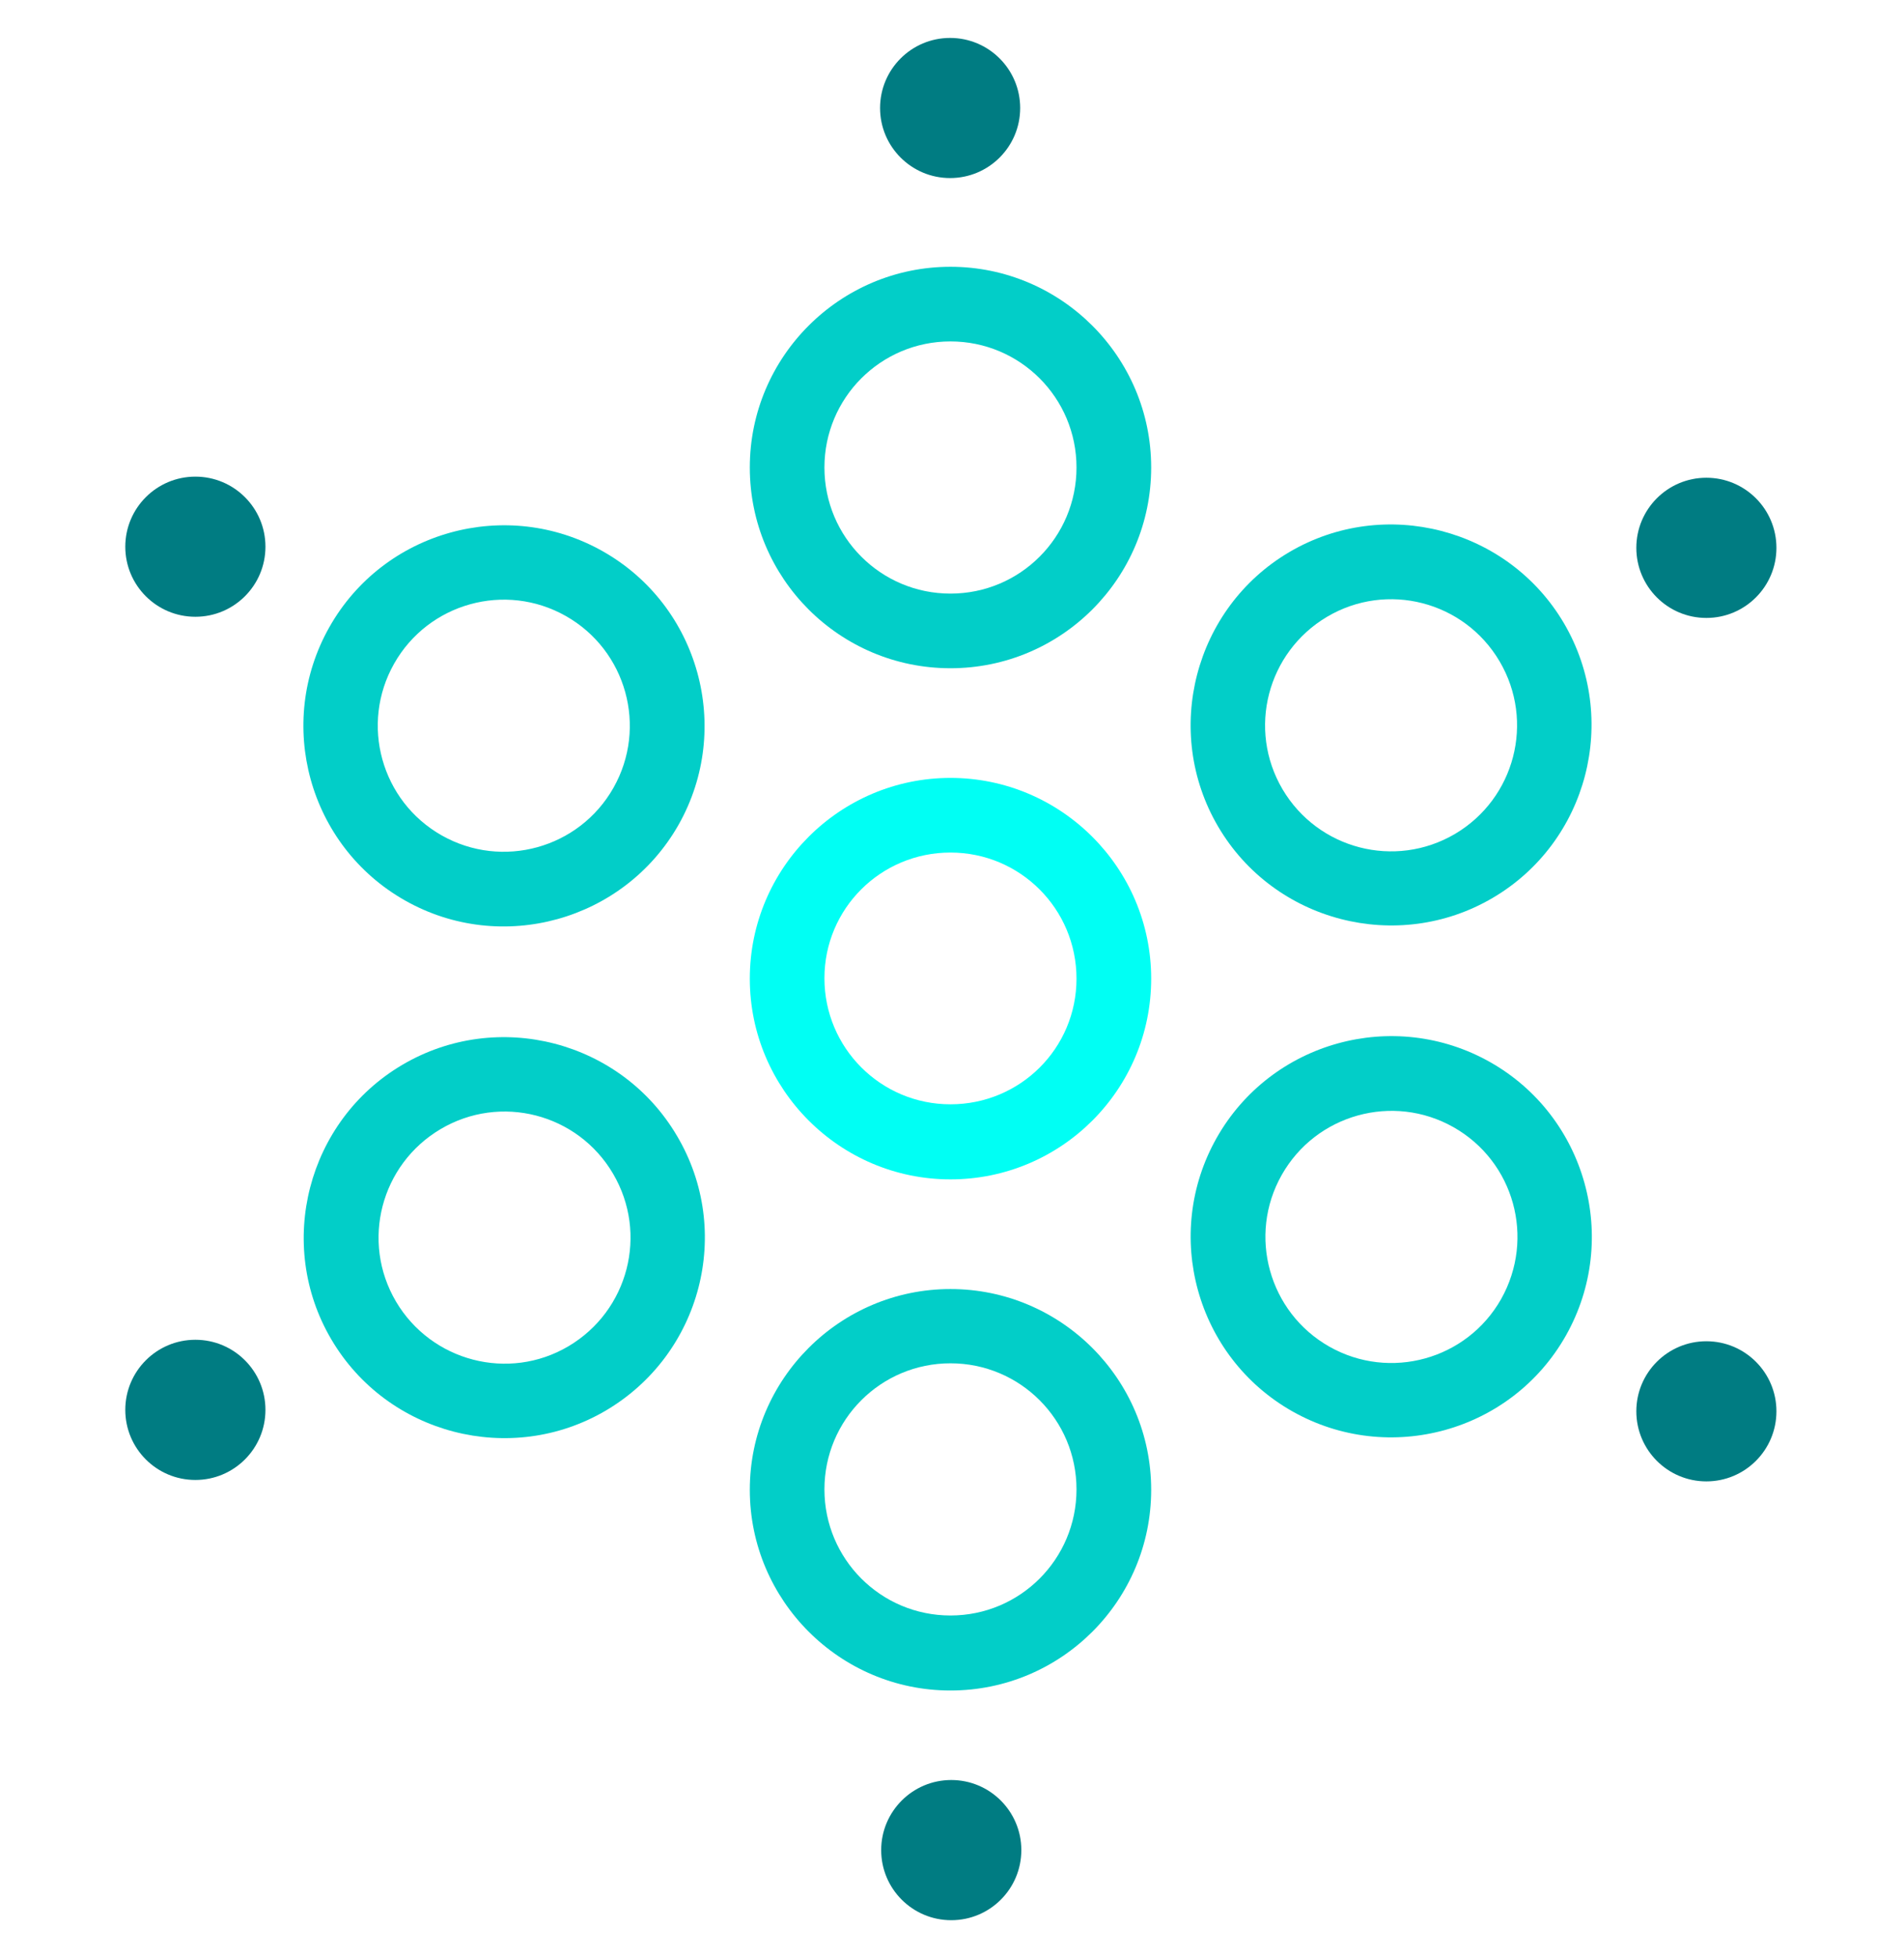 <svg width="36" height="37" viewBox="0 0 36 37" fill="none" xmlns="http://www.w3.org/2000/svg">
<g clip-path="url(#clip0_1_15944)">
<path d="M17.971 16.116C19.289 16.116 20.354 17.182 20.354 18.5C20.354 19.817 19.289 20.875 17.971 20.875C16.654 20.875 15.588 19.81 15.588 18.492C15.588 17.175 16.654 16.116 17.971 16.116ZM17.971 14.705C15.883 14.705 14.177 16.404 14.177 18.5C14.177 20.587 15.876 22.294 17.971 22.294C20.066 22.294 21.766 20.595 21.766 18.5C21.766 16.404 20.059 14.705 17.971 14.705Z" fill="#00FFF4"/>
<path d="M17.971 6.454C19.289 6.454 20.354 7.52 20.354 8.837C20.354 10.155 19.289 11.221 17.971 11.221C16.654 11.221 15.588 10.155 15.588 8.837C15.588 7.52 16.654 6.454 17.971 6.454ZM17.971 5.043C15.883 5.043 14.177 6.742 14.177 8.837C14.177 10.933 15.876 12.632 17.971 12.632C20.066 12.632 21.766 10.933 21.766 8.837C21.766 6.742 20.059 5.043 17.971 5.043Z" fill="#02CEC8"/>
<path d="M17.971 25.771C19.289 25.771 20.354 26.837 20.354 28.154C20.354 29.472 19.289 30.538 17.971 30.538C16.654 30.538 15.588 29.472 15.588 28.154C15.588 26.837 16.654 25.771 17.971 25.771ZM17.971 24.367C15.883 24.367 14.177 26.066 14.177 28.162C14.177 30.25 15.876 31.956 17.971 31.956C20.066 31.956 21.766 30.257 21.766 28.162C21.766 26.066 20.059 24.367 17.971 24.367Z" fill="#02CEC8"/>
<path d="M28.354 12.502C29.023 13.639 28.642 15.094 27.512 15.763C26.374 16.433 24.919 16.051 24.25 14.921C23.58 13.783 23.962 12.329 25.092 11.659C26.223 10.99 27.684 11.364 28.354 12.502ZM29.571 11.782C28.512 9.982 26.18 9.377 24.38 10.435C22.579 11.494 21.975 13.827 23.033 15.627C24.091 17.427 26.424 18.031 28.224 16.973C30.024 15.915 30.629 13.589 29.571 11.782Z" fill="#02CEC8"/>
<path d="M11.591 22.186C12.261 23.324 11.88 24.778 10.749 25.448C9.619 26.117 8.157 25.736 7.488 24.605C6.818 23.468 7.2 22.013 8.33 21.344C9.46 20.674 10.922 21.048 11.591 22.186ZM12.801 21.473C11.743 19.673 9.41 19.068 7.61 20.127C5.81 21.185 5.205 23.518 6.264 25.318C7.322 27.118 9.655 27.723 11.455 26.664C13.262 25.599 13.867 23.273 12.801 21.473Z" fill="#02CEC8"/>
<path d="M28.383 24.556C27.735 25.701 26.28 26.104 25.135 25.456C23.991 24.808 23.587 23.353 24.235 22.209C24.883 21.064 26.338 20.66 27.483 21.308C28.627 21.956 29.03 23.404 28.383 24.556ZM29.607 25.247C30.636 23.425 29.995 21.107 28.174 20.077C26.352 19.048 24.034 19.689 23.004 21.51C21.974 23.332 22.615 25.65 24.437 26.68C26.259 27.709 28.577 27.069 29.607 25.247Z" fill="#02CEC8"/>
<path d="M11.599 14.892C10.951 16.037 9.496 16.44 8.352 15.792C7.207 15.144 6.804 13.69 7.452 12.545C8.1 11.4 9.554 10.997 10.699 11.645C11.844 12.293 12.247 13.748 11.599 14.892ZM12.83 15.591C13.86 13.769 13.219 11.451 11.397 10.421C9.576 9.391 7.257 10.032 6.228 11.854C5.198 13.675 5.839 15.994 7.66 17.023C9.482 18.053 11.8 17.405 12.83 15.591Z" fill="#02CEC8"/>
<path d="M17.964 3.366C18.696 3.366 19.289 2.773 19.289 2.042C19.289 1.31 18.696 0.717 17.964 0.717C17.233 0.717 16.64 1.31 16.64 2.042C16.64 2.773 17.233 3.366 17.964 3.366Z" fill="#007C82"/>
<path d="M32.263 11.681C32.995 11.681 33.588 11.088 33.588 10.356C33.588 9.624 32.995 9.031 32.263 9.031C31.532 9.031 30.939 9.624 30.939 10.356C30.939 11.088 31.532 11.681 32.263 11.681Z" fill="#007C82"/>
<path d="M32.263 28.003C32.995 28.003 33.588 27.41 33.588 26.678C33.588 25.947 32.995 25.354 32.263 25.354C31.532 25.354 30.939 25.947 30.939 26.678C30.939 27.41 31.532 28.003 32.263 28.003Z" fill="#007C82"/>
<path d="M17.986 36.298C18.718 36.298 19.311 35.705 19.311 34.973C19.311 34.242 18.718 33.648 17.986 33.648C17.254 33.648 16.661 34.242 16.661 34.973C16.661 35.705 17.254 36.298 17.986 36.298Z" fill="#007C82"/>
<path d="M3.694 27.976C4.426 27.976 5.019 27.383 5.019 26.651C5.019 25.919 4.426 25.326 3.694 25.326C2.962 25.326 2.369 25.919 2.369 26.651C2.369 27.383 2.962 27.976 3.694 27.976Z" fill="#007C82"/>
<path d="M3.694 11.659C4.426 11.659 5.019 11.066 5.019 10.335C5.019 9.603 4.426 9.01 3.694 9.01C2.962 9.01 2.369 9.603 2.369 10.335C2.369 11.066 2.962 11.659 3.694 11.659Z" fill="#007C82"/>
</g>
<defs>
<clipPath id="clip0_1_15944">
<rect width="36" height="36" fill="white" transform="translate(0 0.5)"/>
</clipPath>
</defs>
</svg>
